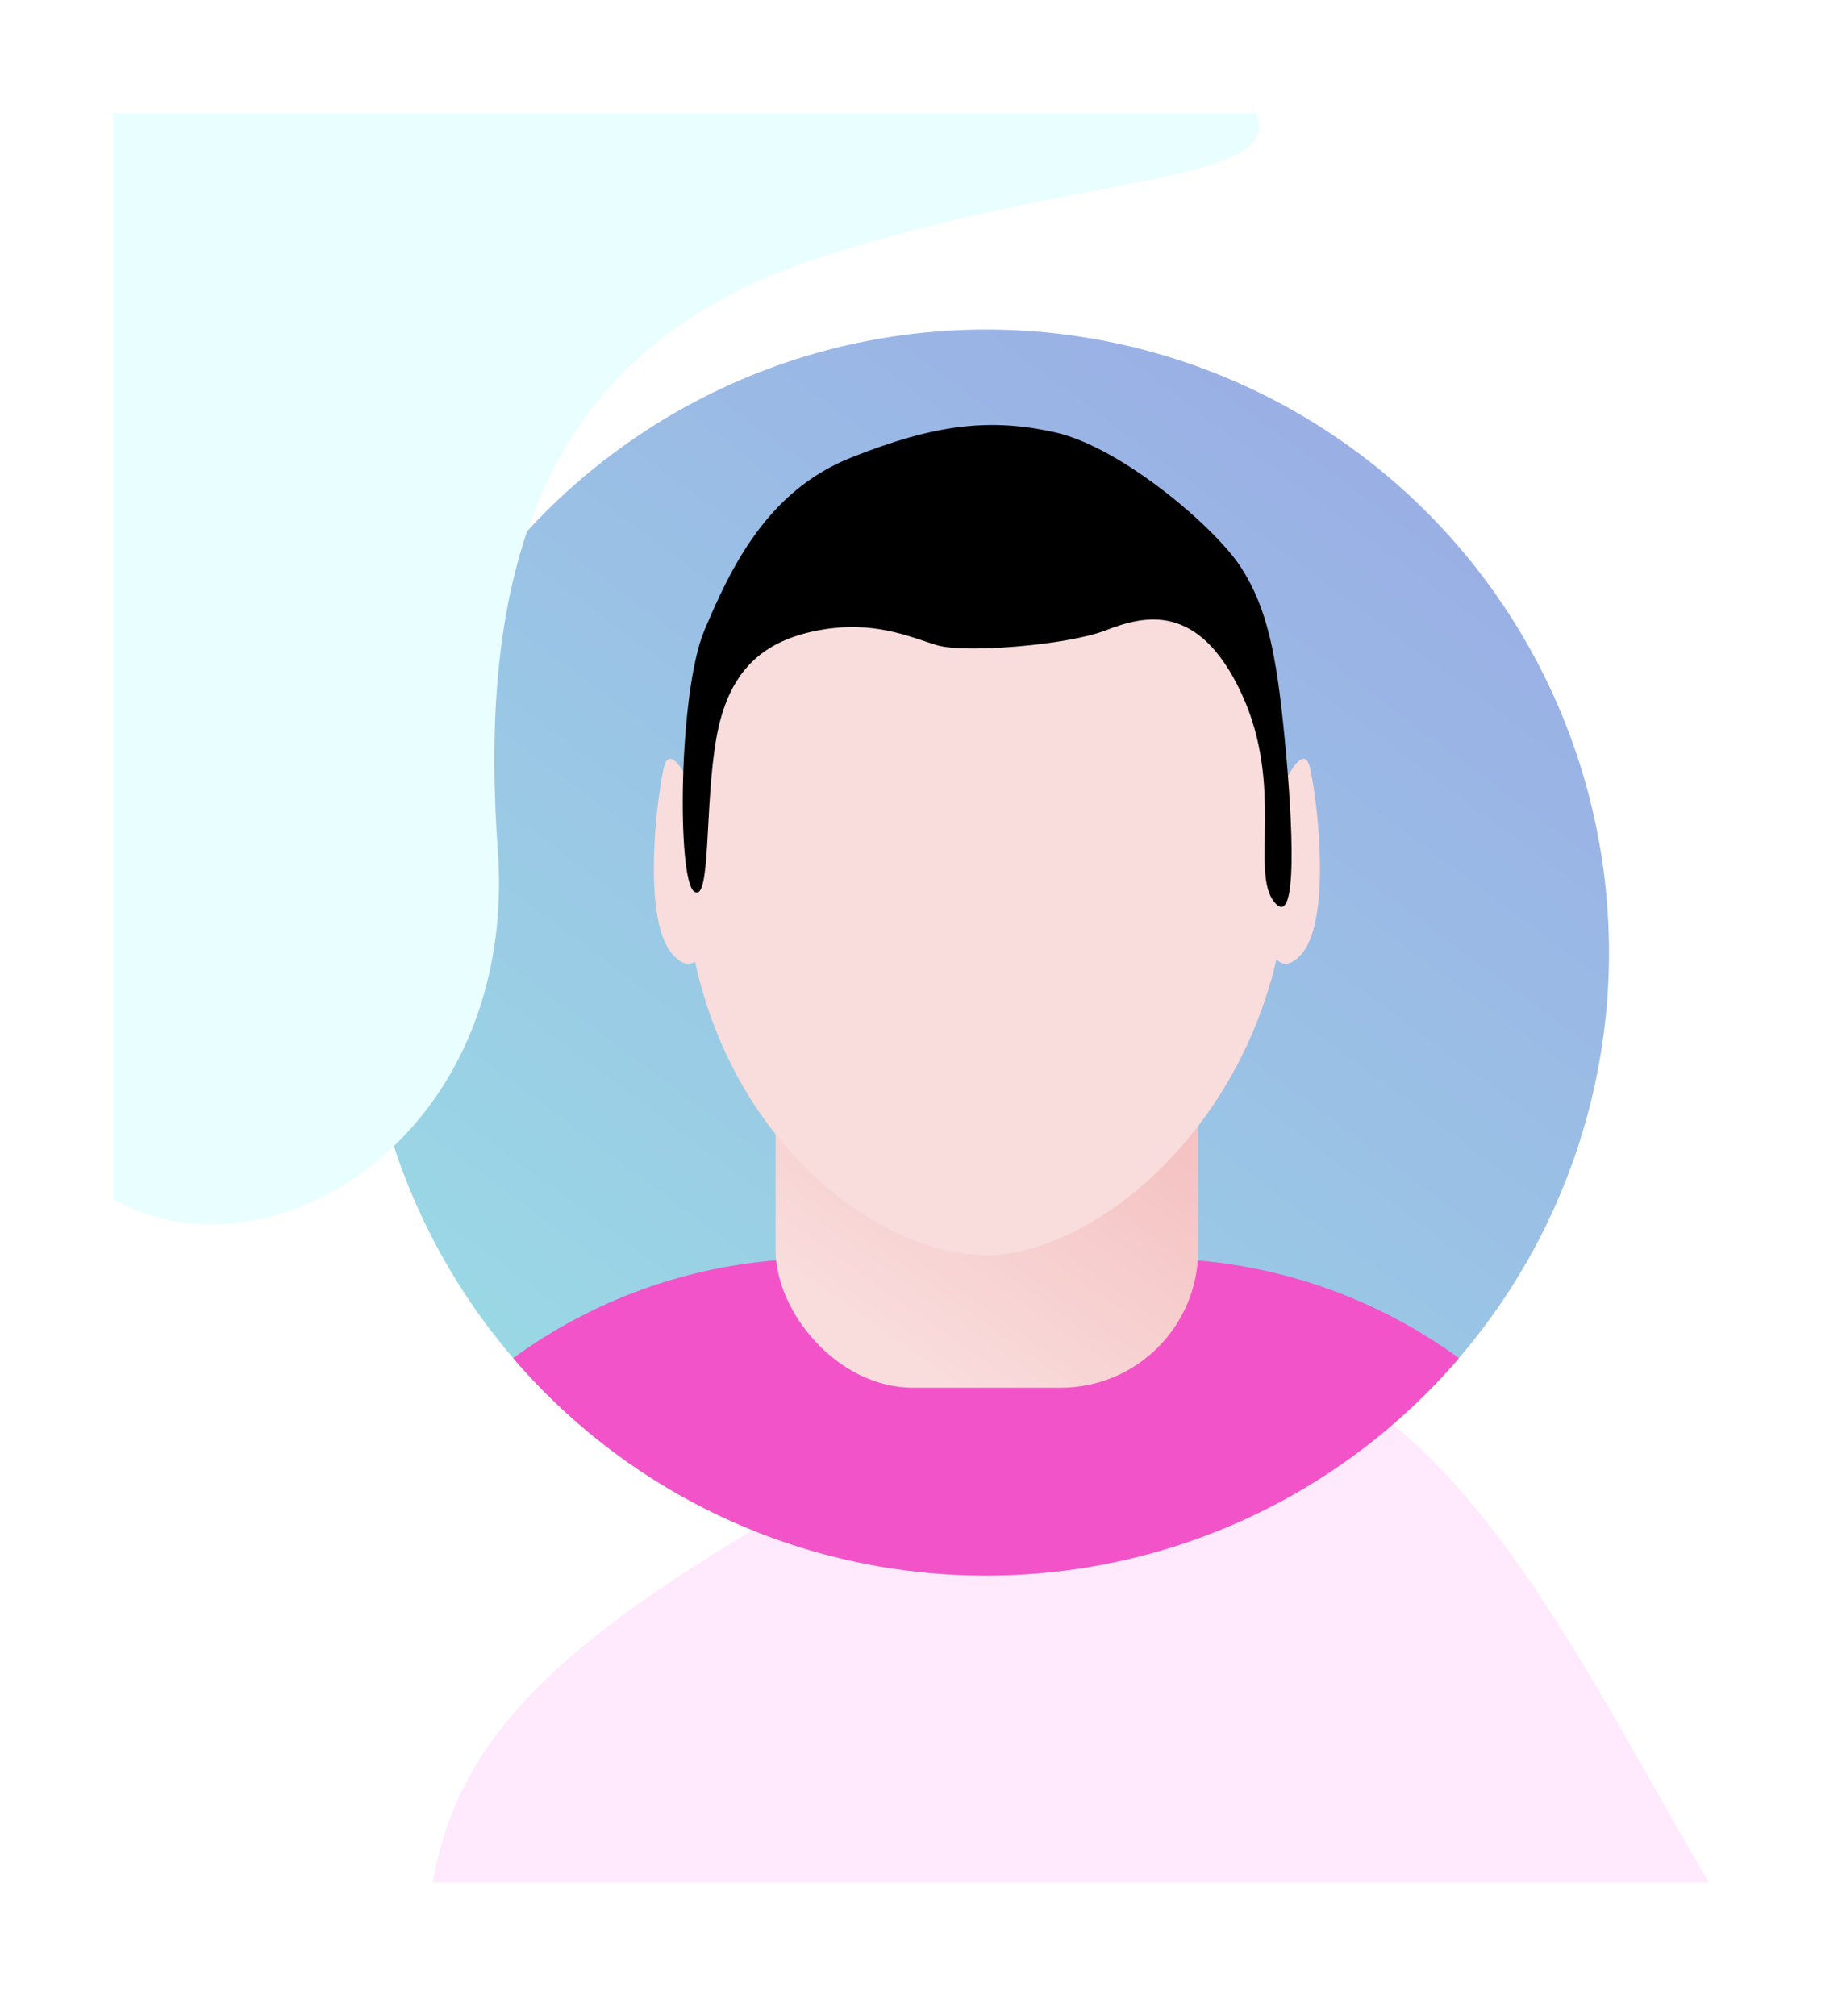 <svg xmlns="http://www.w3.org/2000/svg" xmlns:xlink="http://www.w3.org/1999/xlink" width="1098.444" height="1202" viewBox="0 0 1098.444 1202">
  <defs>
    <filter id="Path_7" x="178.517" y="723.302" width="919.927" height="478.698" filterUnits="userSpaceOnUse">
      <feOffset dy="-22" input="SourceAlpha"/>
      <feGaussianBlur stdDeviation="26.5" result="blur"/>
      <feFlood flood-color="#ffe9fd"/>
      <feComposite operator="in" in2="blur"/>
      <feComposite in="SourceGraphic"/>
    </filter>
    <linearGradient id="linear-gradient" x1="0.224" y1="0.914" x2="0.871" y2="0.043" gradientUnits="objectBoundingBox">
      <stop offset="0" stop-color="#9ad8e5"/>
      <stop offset="1" stop-color="#9aace5"/>
    </linearGradient>
    <linearGradient id="linear-gradient-2" x1="0.376" y1="0.969" x2="0.78" y2="0.363" gradientUnits="objectBoundingBox">
      <stop offset="0" stop-color="#f9dcdc"/>
      <stop offset="1" stop-color="#f5c3c3"/>
    </linearGradient>
    <filter id="Path_8" x="0" y="0" width="818.398" height="797.584" filterUnits="userSpaceOnUse">
      <feOffset dy="3" input="SourceAlpha"/>
      <feGaussianBlur stdDeviation="22.5" result="blur-2"/>
      <feFlood flood-color="#e9feff"/>
      <feComposite operator="in" in2="blur-2"/>
      <feComposite in="SourceGraphic"/>
    </filter>
  </defs>
  <g id="Group_4" data-name="Group 4" transform="translate(67.5 64.5)">
    <g transform="matrix(1, 0, 0, 1, -67.5, -64.5)" filter="url(#Path_7)">
      <path id="Path_7-2" data-name="Path 7" d="M184.517-292c18.221-102.2,95.375-165.145,331.267-286.784C745.389-697.18,840.064-471.566,945.444-292Z" transform="translate(73.5 1436.5)" fill="#ffe9fd"/>
    </g>
    <g id="Group_3" data-name="Group 3">
      <circle id="Ellipse_1" data-name="Ellipse 1" cx="371.5" cy="371.5" r="371.5" transform="translate(149 132)" fill="url(#linear-gradient)"/>
      <g id="Group_2" data-name="Group 2" transform="translate(17 -45)">
        <path id="Intersection_1" data-name="Intersection 1" d="M127.517-758.626A308.611,308.611,0,0,1,310-818H509a308.611,308.611,0,0,1,182.482,59.374A370.678,370.678,0,0,1,409.5-629,370.678,370.678,0,0,1,127.517-758.626Z" transform="translate(94 1549)" fill="#f353c8"/>
        <rect id="Rectangle_4" data-name="Rectangle 4" width="252" height="268" rx="82" transform="translate(378 540)" fill="url(#linear-gradient-2)"/>
        <path id="Path_1" data-name="Path 1" d="M230.5,0C357.8,0,411,82.71,411,230.5S300.538,470.947,230.5,471,50,387.208,50,230.5,103.2,0,230.5,0Z" transform="translate(273 258)" fill="#f9dcdc"/>
        <path id="Path_2" data-name="Path 2" d="M683.678,477.5s20.31-71.083,27.418-43.665,16.248,91.393,0,110.687-23.356-15.232-27.418-29.449S683.678,477.5,683.678,477.5Z" transform="translate(9.547 -31.019) rotate(3)" fill="#f9dcdc"/>
        <path id="Path_3" data-name="Path 3" d="M1.805,72.743s20.31,71.083,27.418,43.665,16.248-91.393,0-110.687S5.867,20.953,1.805,35.17,1.805,72.743,1.805,72.743Z" transform="translate(346.352 554.157) rotate(177)" fill="#f9dcdc"/>
        <path id="Path_4" data-name="Path 4" d="M699.546,1770.1c4.877,49.909,8.214,115.513-6.161,97.935s6.161-69.057-19.508-124.3-58.525-46.456-81.114-37.667-84.194,13.812-100.623,8.789-37.99-15.067-70.847-8.789-53.392,23.856-60.579,64.035-3.08,99.19-13.348,91.657-9.241-119.28,6.161-155.692S390.491,1623.2,440.8,1603.11s83.168-23.856,122.185-15.067,95.489,56.639,110.89,80.922S694.669,1720.193,699.546,1770.1Z" transform="translate(-18 -1349.653)"/>
      </g>
    </g>
    <g transform="matrix(1, 0, 0, 1, -67.5, -64.5)" filter="url(#Path_8)">
      <path id="Path_8-2" data-name="Path 8" d="M172.708-584.019v-647.615H854.349c.109.265.214.53.314.792,16.085,42.053-104.3,34.292-262.187,85.882S389.327-969.045,402.053-792.489c9.954,138.128-84.708,223.44-170.8,223.439A118.666,118.666,0,0,1,172.708-584.019Z" transform="translate(-105.21 1296.13)" fill="#e9feff"/>
    </g>
  </g>
</svg>
